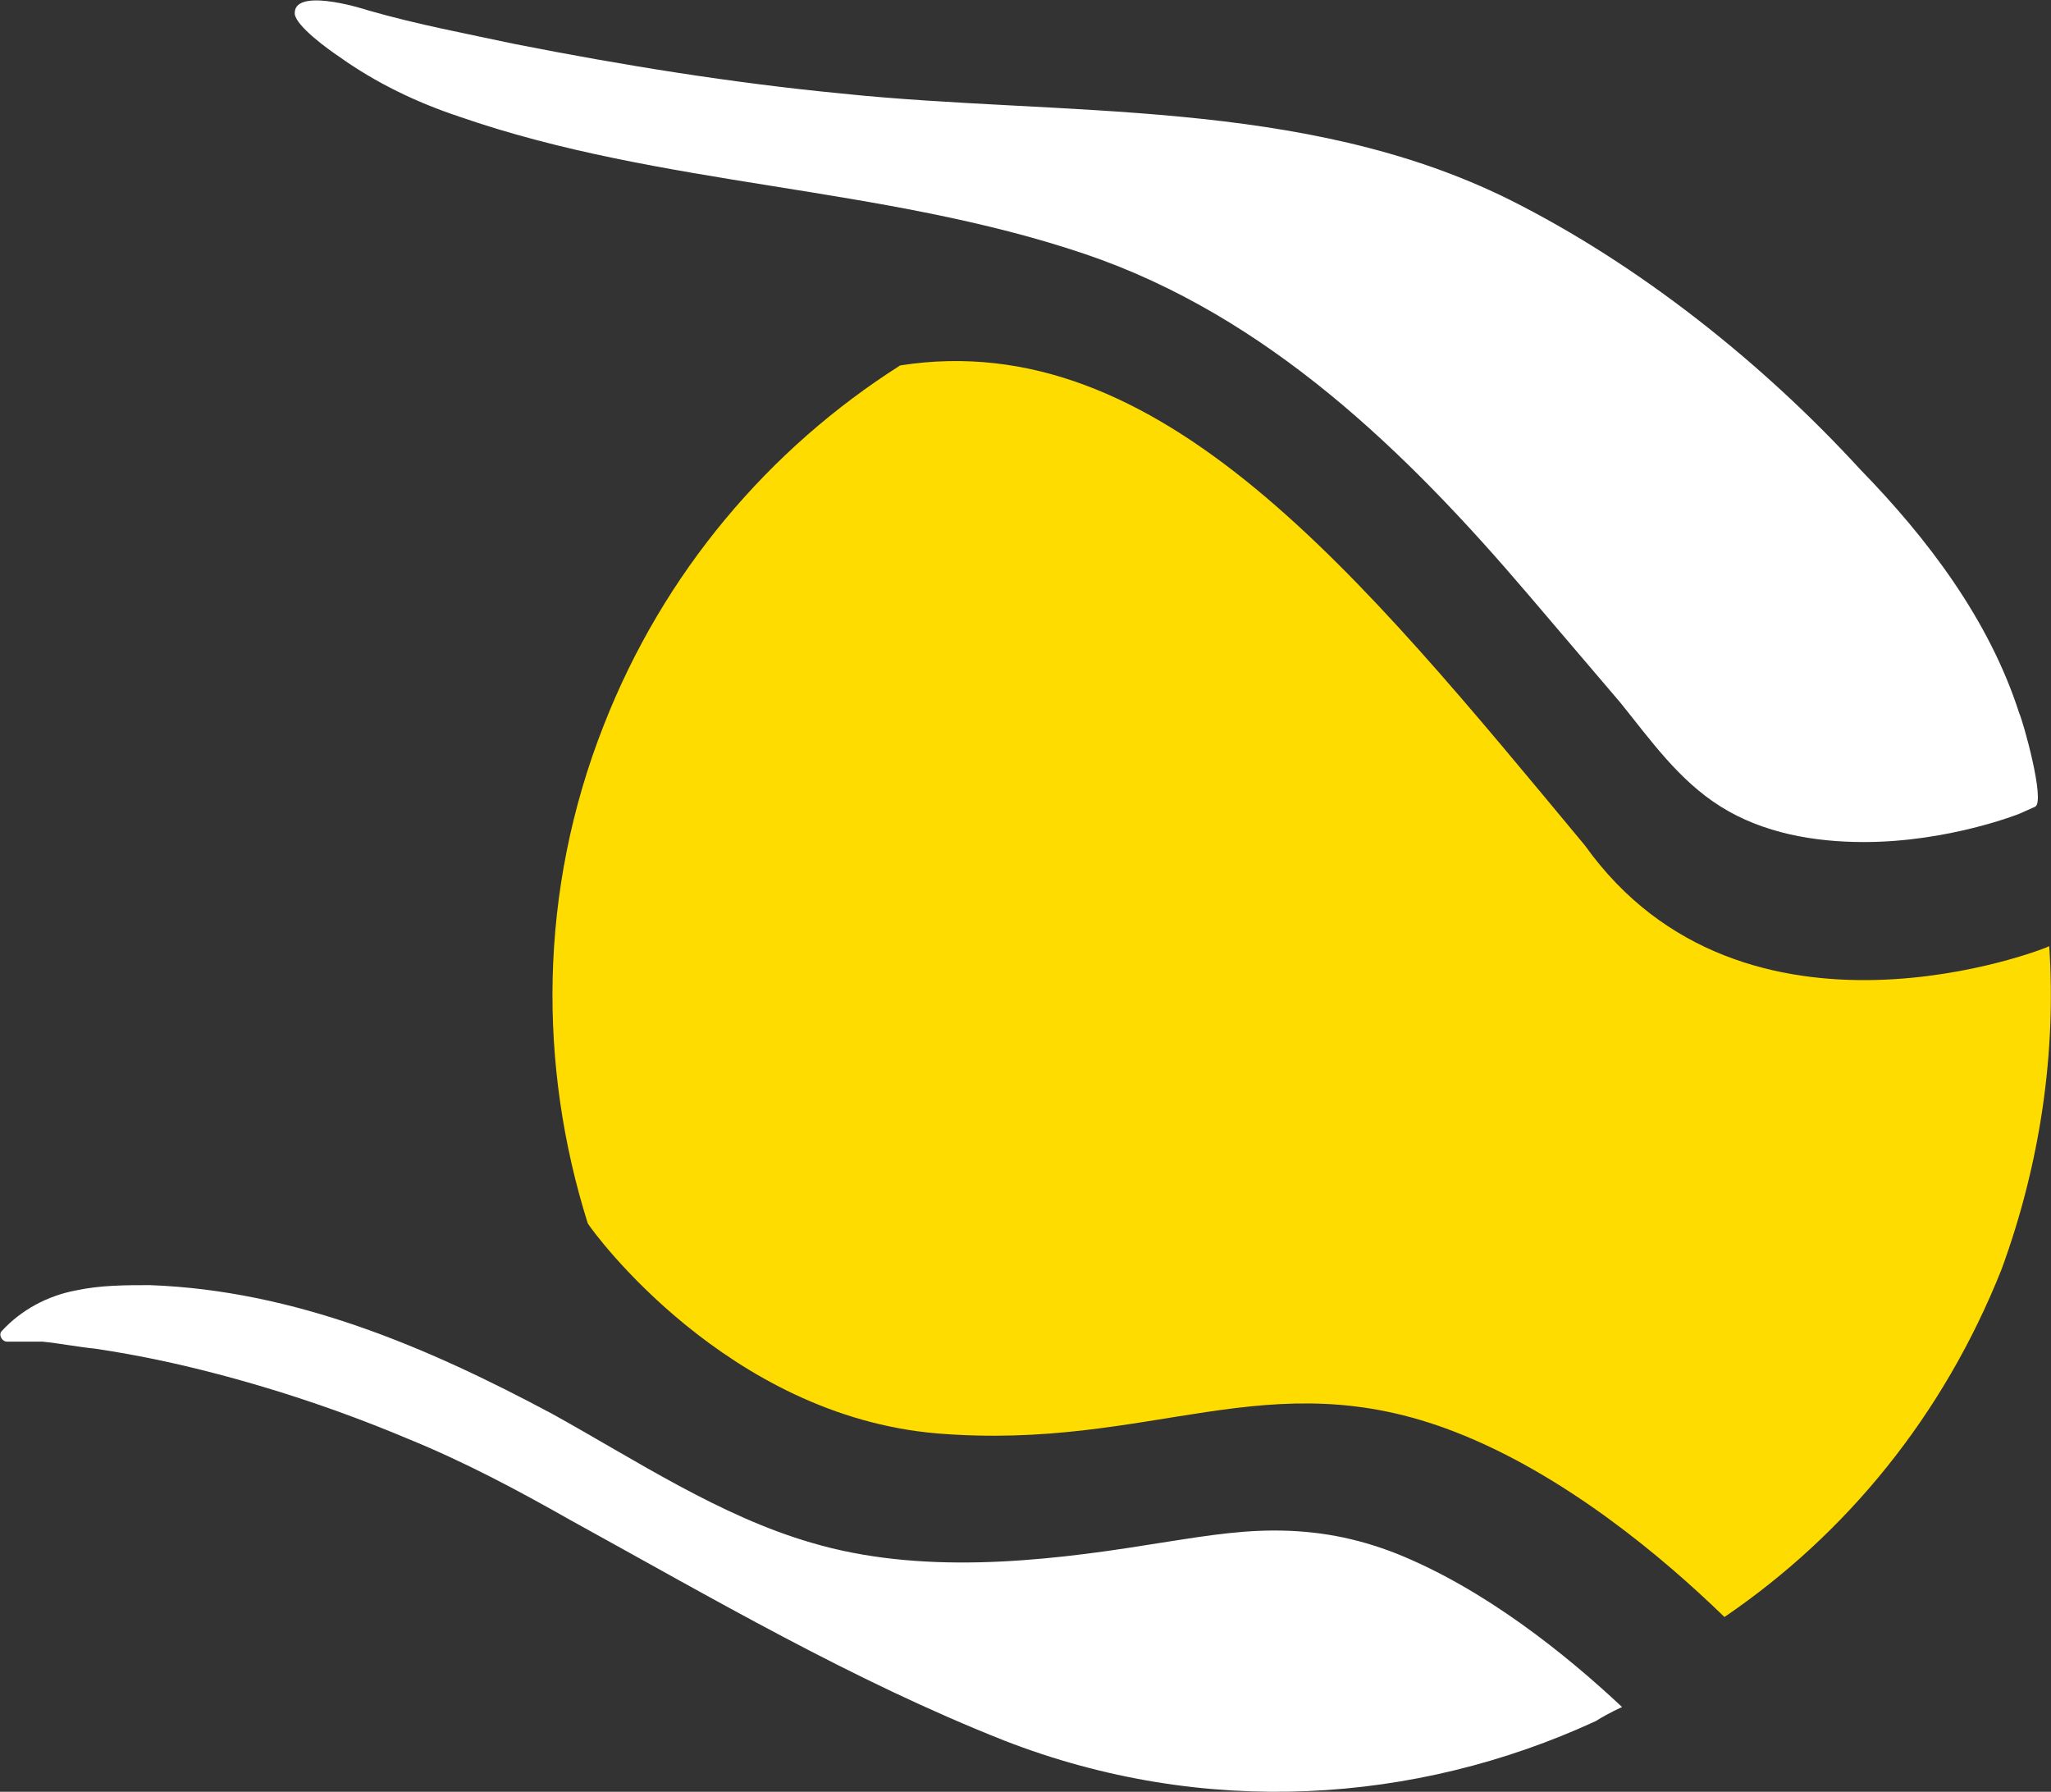 <?xml version="1.0" encoding="utf-8"?>
<!-- Generator: Adobe Illustrator 26.5.0, SVG Export Plug-In . SVG Version: 6.00 Build 0)  -->
<svg version="1.1" id="Ebene_1" xmlns="http://www.w3.org/2000/svg" xmlns:xlink="http://www.w3.org/1999/xlink" x="0px" y="0px"
	 viewBox="0 0 116.2 101.5" style="enable-background:new 0 0 116.2 101.5;" xml:space="preserve">
<rect x="0" y="0" width="116.2" height="101.5" fill="#333333" stroke="none"/>
<style type="text/css">
	.st0{fill:#FFDC00;}
	.st1{fill:#FFFFFF;}
</style>
<path class="st0" d="M116.1,53.6c-0.1,0.1-17.3,6.9-26.3-5.7C77,32.5,65.7,18.4,51,20.7c-7.4,4.7-13.4,11.7-16.8,20.4
	c-3.7,9.4-3.7,19.3-0.9,28.2c0.3,0.5,7.9,10.9,19.8,11.9c12.2,1,18.7-4.2,29.3-0.1c6.2,2.4,11.8,7.1,15.3,10.5
	c6.9-4.7,12.4-11.4,15.7-19.7C115.6,65.9,116.5,59.6,116.1,53.6z"/>
<path class="st1" d="M91.9,96.7c-3.2-3-7.8-6.7-12.8-8.7c-2.3-0.9-4.5-1.3-6.9-1.3c-2.3,0-4.5,0.4-7.1,0.8c-6.2,1-13,1.7-19.1-0.1
	c-5.2-1.5-10-4.7-14.7-7.3c-7.1-3.8-14.6-7-22.8-7.3c-1.4,0-2.8,0-4.2,0.3c-1.6,0.3-3.1,1.1-4.2,2.3c-0.2,0.2,0,0.6,0.3,0.6
	c0.7,0,1.7,0,2,0c1,0.1,2,0.3,3,0.4c2,0.3,4,0.7,6,1.2c4,1,7.9,2.3,11.7,3.9c3.2,1.3,6.2,2.9,9.2,4.6c8,4.4,16,9.1,24.6,12.5
	c11.3,4.4,23.3,3.6,33.5-1.1C91.2,97,91.9,96.7,91.9,96.7z"/>
<path class="st1" d="M85.5,11.3C85.5,11.3,85.4,11.3,85.5,11.3c-11.7-5.8-25.3-4.7-37.8-6c-6.2-0.6-12.4-1.6-18.5-2.8
	c-2.8-0.6-5.5-1.1-8.3-1.9c-0.6-0.2-4.3-1.3-4.2,0.2c0.1,0.7,1.9,2,2.5,2.4c2.1,1.5,4.4,2.6,6.8,3.4c11.5,4,24,3.9,35.5,7.8
	c10.3,3.5,18.2,11.2,25.1,19.3c1.7,2,3.5,4.1,5.2,6.1c1.7,2.1,3.3,4.4,5.7,5.9s5.3,2,8.1,2c4.8,0,8.8-1.6,8.8-1.6l0.9-0.4
	c0.6-0.3-0.7-4.9-0.9-5.3c-1.7-5.3-5.2-9.9-9-13.8C99.9,20.6,92.9,15,85.5,11.3z"/>
</svg>
